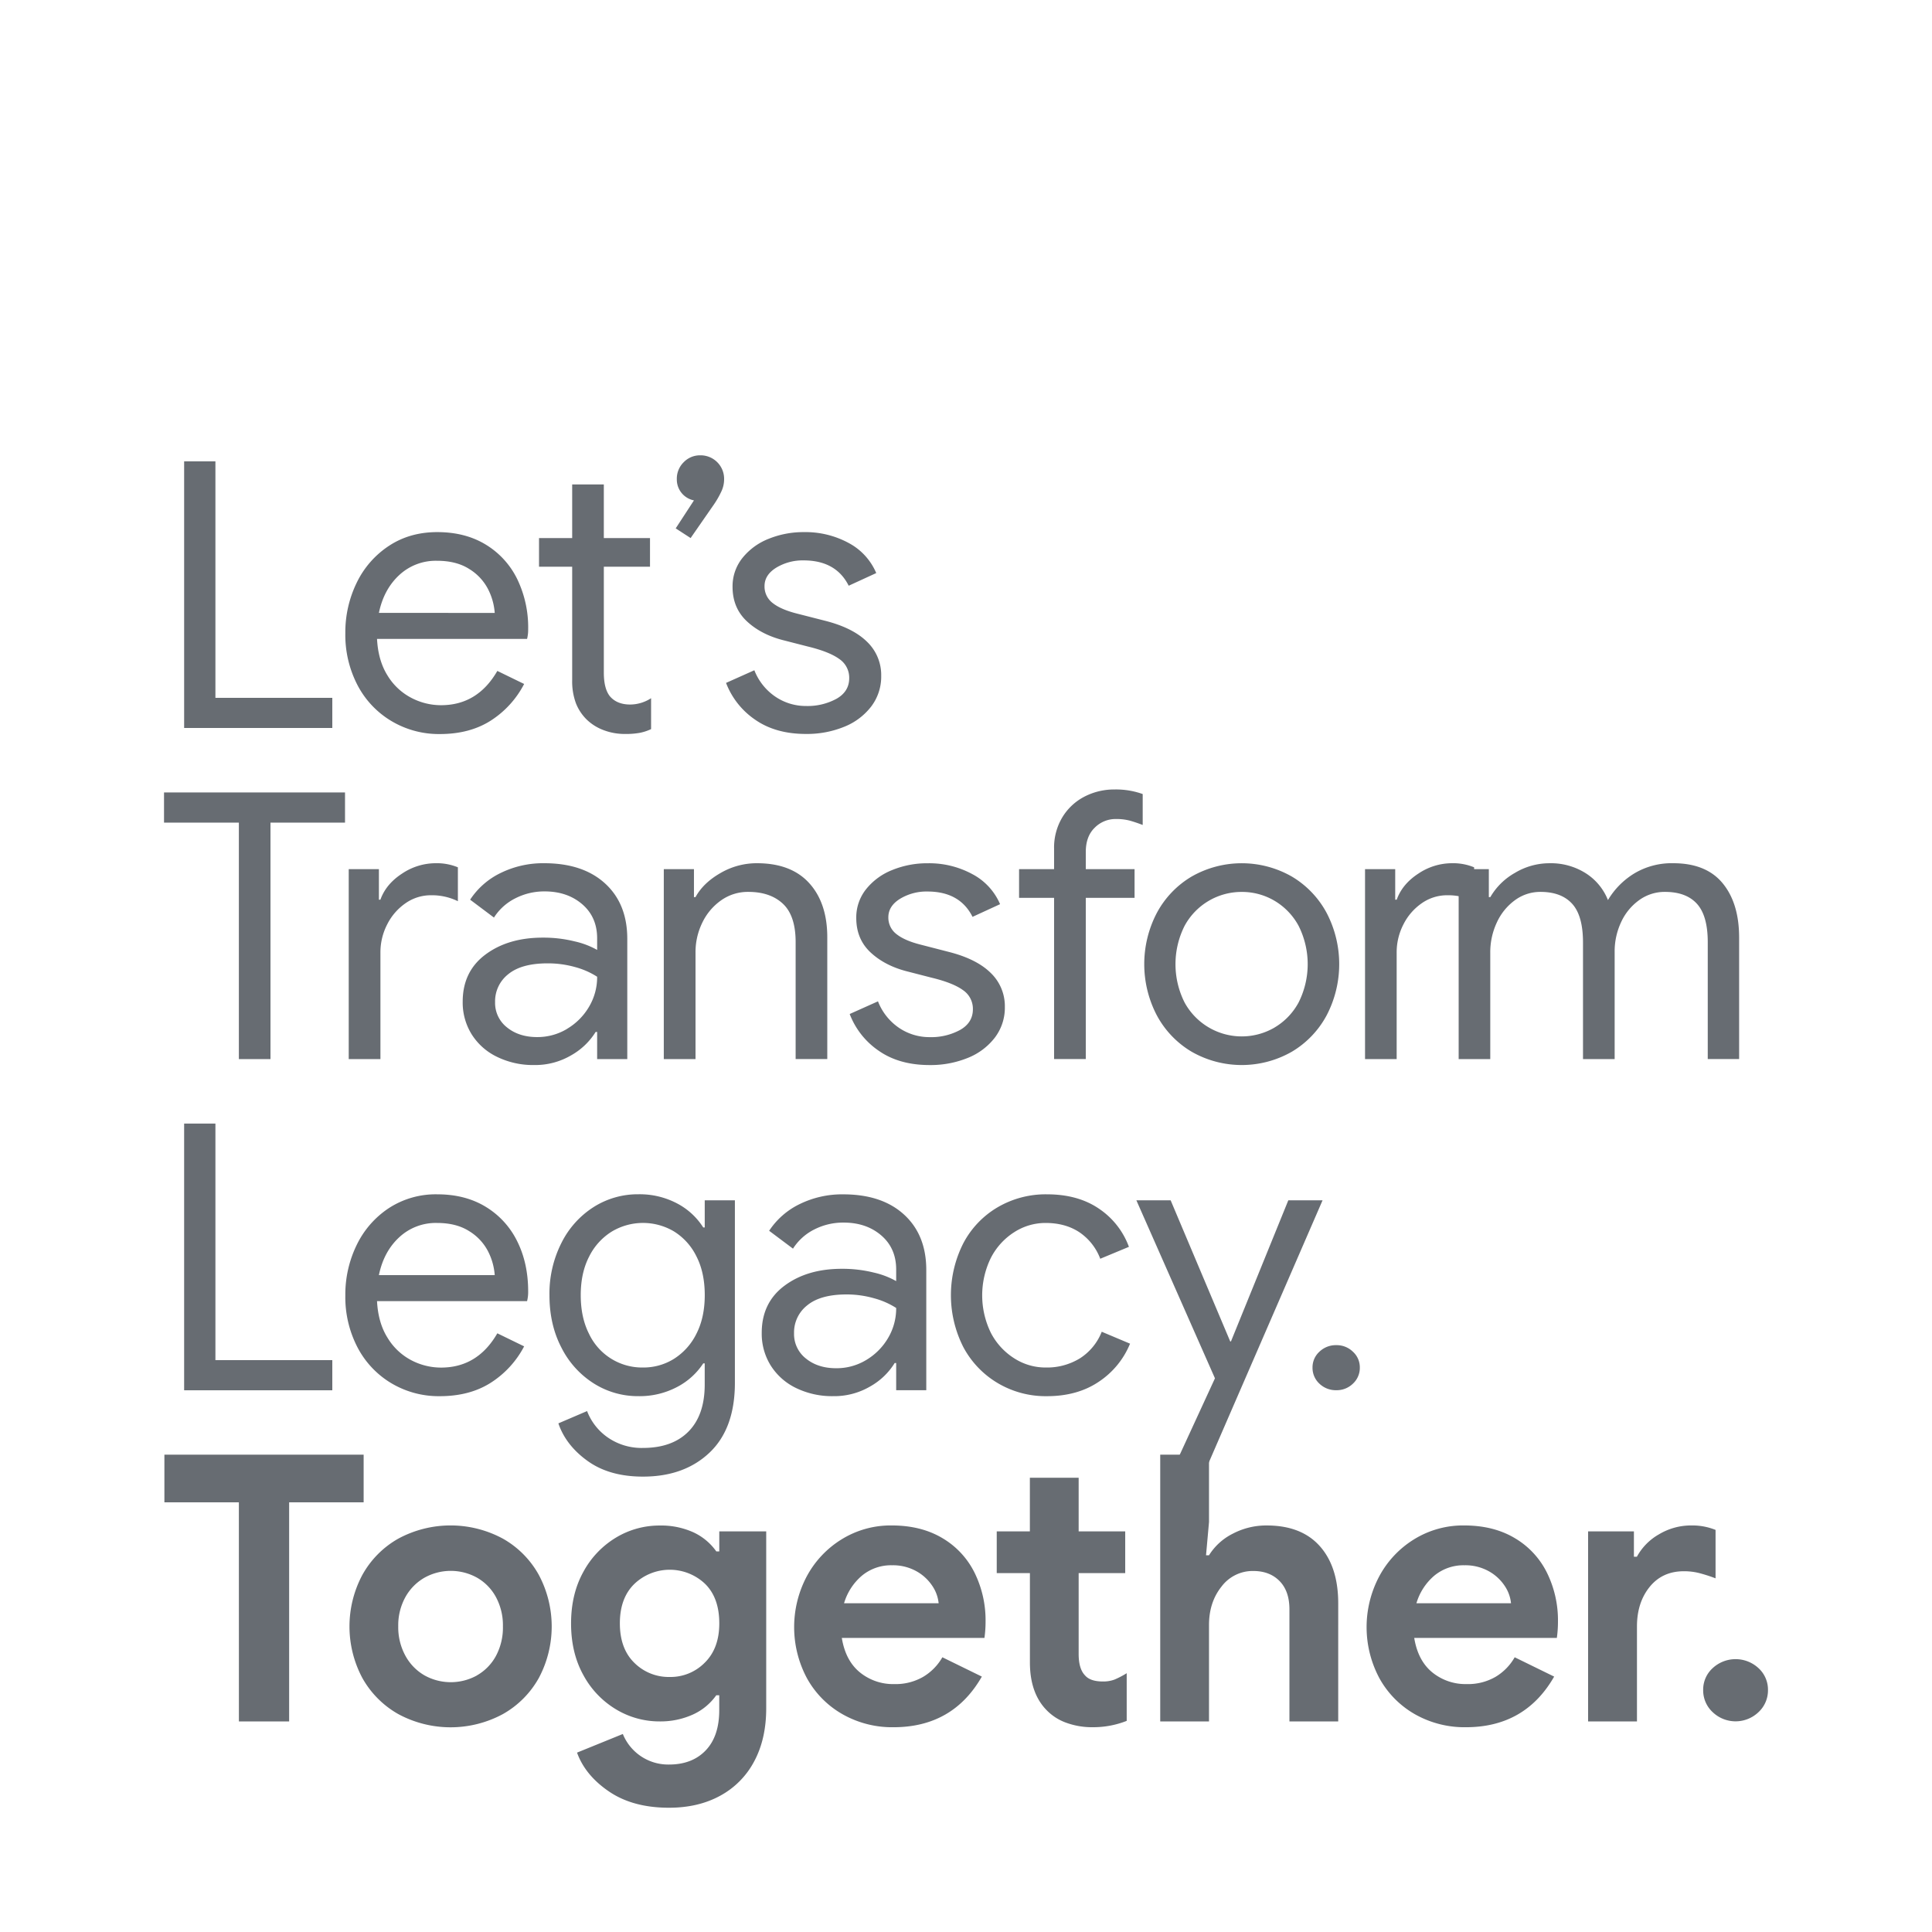 <svg id="Layer_1" data-name="Layer 1" xmlns="http://www.w3.org/2000/svg" viewBox="0 0 1000 1000"><defs><style>.cls-1{fill:#676c72;}</style></defs><title>LTLT Sq Vertical</title><path class="cls-1" d="M95.31,238.79H111.5v122.4H172v15.62H95.31Z"/><path class="cls-1" d="M202.48,373.14A46.7,46.7,0,0,1,185,354.54a56.31,56.31,0,0,1-6.26-26.7,58.58,58.58,0,0,1,5.88-26.21,47.49,47.49,0,0,1,16.67-19.08q10.8-7.14,25.06-7.13,14.46,0,25.06,6.45a42.88,42.88,0,0,1,16.29,17.83,57.48,57.48,0,0,1,5.68,26,19.52,19.52,0,0,1-.57,5H195.15q.58,11.17,5.4,18.89a31.4,31.4,0,0,0,12.24,11.56,33.12,33.12,0,0,0,15.52,3.86q18.88,0,29.11-17.74l13.87,6.75A49.5,49.5,0,0,1,254,373q-10.89,6.94-26.31,6.94A47.88,47.88,0,0,1,202.48,373.14Zm53.59-55.9a32,32,0,0,0-3.47-12.33,26.39,26.39,0,0,0-9.74-10.41q-6.65-4.25-16.67-4.24a27.7,27.7,0,0,0-19.57,7.42q-8,7.43-10.5,19.56Z"/><path class="cls-1" d="M312.45,377.93a25.3,25.3,0,0,1-8.58-5.3,24.2,24.2,0,0,1-5.78-8.64,32.71,32.71,0,0,1-1.93-12V293.34H279V278.5h17.16V250.74h16.38V278.5h23.9v14.84h-23.9v54.77q0,8.28,3.09,12.22,3.66,4.34,10.6,4.33A20,20,0,0,0,337,361.39v16a24.84,24.84,0,0,1-5.88,1.93,40.81,40.81,0,0,1-7.61.58A30.76,30.76,0,0,1,312.45,377.93Z"/><path class="cls-1" d="M349.74,273.49,359.19,259a11,11,0,0,1-8.87-11,11.92,11.92,0,0,1,3.57-8.77,11.71,11.71,0,0,1,8.58-3.56A12.16,12.16,0,0,1,374.8,248a14.82,14.82,0,0,1-1.25,6A46.42,46.42,0,0,1,369.6,261L357.46,278.5Z"/><path class="cls-1" d="M390.8,372.47a40.53,40.53,0,0,1-15-19l14.65-6.55a29.4,29.4,0,0,0,10.89,13.68,28,28,0,0,0,15.9,4.82A31.25,31.25,0,0,0,433,361.67q6.56-3.75,6.55-10.69a11.68,11.68,0,0,0-5.2-9.93q-5.21-3.76-16.39-6.46l-12-3.08q-11.76-2.89-19.27-9.83t-7.52-17.93a23.39,23.39,0,0,1,5.11-14.94,32.73,32.73,0,0,1,13.59-9.93,47.9,47.9,0,0,1,18.31-3.46,46.87,46.87,0,0,1,23,5.58,31.6,31.6,0,0,1,14.36,15.62l-14.26,6.55q-6.56-13.1-23.32-13.11a26.42,26.42,0,0,0-14.17,3.76q-6.08,3.76-6.07,9.55a10.69,10.69,0,0,0,4.24,8.77q4.23,3.36,12.72,5.49L427,321.29q14.46,3.66,21.78,10.89a23.82,23.82,0,0,1,7.33,17.64,25.52,25.52,0,0,1-5.2,15.9,33.06,33.06,0,0,1-14.08,10.51,51,51,0,0,1-19.66,3.66Q401.4,379.89,390.8,372.47Z"/><path class="cls-1" d="M123.64,425.79H84.9V410.17h93.68v15.62H140v122.4H123.64Z"/><path class="cls-1" d="M180.5,449.88h15.62v15.81h.77q2.9-8.1,11.18-13.49a31.27,31.27,0,0,1,17.35-5.4A28.65,28.65,0,0,1,237,448.92v17.54a30.68,30.68,0,0,0-13.88-3.08,22.85,22.85,0,0,0-13.1,4.05,29.24,29.24,0,0,0-9.55,10.92,31.53,31.53,0,0,0-3.56,14.78v55.06H180.5Z"/><path class="cls-1" d="M257.22,547a31.67,31.67,0,0,1-13.1-11.66,31.15,31.15,0,0,1-4.63-16.86q0-15.61,11.76-24.39t29.68-8.77a66.75,66.75,0,0,1,16.48,1.93,42.51,42.51,0,0,1,11.67,4.43v-6q0-11-7.71-17.64t-19.47-6.65A32.92,32.92,0,0,0,266.67,465a27.85,27.85,0,0,0-11,9.93l-12.33-9.25a39.35,39.35,0,0,1,15.9-13.88,49.88,49.88,0,0,1,22.45-5q20.06,0,31.52,10.5t11.47,28.63v62.26H309.08V534.12h-.77a35.18,35.18,0,0,1-12.73,12.14,36.78,36.78,0,0,1-19.08,5A42.51,42.51,0,0,1,257.22,547Zm36.24-14.45a32.14,32.14,0,0,0,11.38-11.38,30,30,0,0,0,4.24-15.61,40.59,40.59,0,0,0-11.38-5,51.87,51.87,0,0,0-14.26-1.93q-13.5,0-20.34,5.59a17.82,17.82,0,0,0-6.84,14.46,16.06,16.06,0,0,0,6.17,13.11q6.17,5,15.61,5A29.69,29.69,0,0,0,293.46,532.58Z"/><path class="cls-1" d="M343.58,449.88h15.61v14.46H360Q364,457,372.88,451.91a37.17,37.17,0,0,1,18.89-5.11q17.73,0,27.08,10.31t9.35,28.05v63H411.82V487.66q0-13.68-6.56-19.85t-17.93-6.17a23.93,23.93,0,0,0-14.16,4.43,29.89,29.89,0,0,0-9.74,11.67A34.59,34.59,0,0,0,360,492.87v55.32H343.58Z"/><path class="cls-1" d="M454.8,543.85a40.4,40.4,0,0,1-15-19l14.64-6.56A29.45,29.45,0,0,0,465.31,532a28.07,28.07,0,0,0,15.9,4.82,31.31,31.31,0,0,0,15.8-3.76q6.56-3.76,6.56-10.7a11.7,11.7,0,0,0-5.21-9.93Q493.16,508.68,482,506l-12-3.09q-11.76-2.89-19.28-9.83t-7.52-17.93a23.4,23.4,0,0,1,5.11-14.93,32.69,32.69,0,0,1,13.59-9.93,47.79,47.79,0,0,1,18.31-3.47,46.83,46.83,0,0,1,23,5.59A31.62,31.62,0,0,1,517.64,468l-14.26,6.56q-6.56-13.11-23.33-13.11a26.33,26.33,0,0,0-14.17,3.76q-6.06,3.75-6.07,9.54a10.68,10.68,0,0,0,4.24,8.77q4.24,3.38,12.72,5.49L491,492.68q14.46,3.66,21.78,10.89a23.82,23.82,0,0,1,7.33,17.63,25.56,25.56,0,0,1-5.21,15.91,33.09,33.09,0,0,1-14.07,10.5,51.07,51.07,0,0,1-19.66,3.66Q465.4,551.27,454.8,543.85Z"/><path class="cls-1" d="M545.59,464.73H527.47V449.88h18.12v-10.6a30.4,30.4,0,0,1,4.24-16.19,28.88,28.88,0,0,1,11.37-10.7A33.42,33.42,0,0,1,577,408.63,40.9,40.9,0,0,1,591.46,411v16q-3.47-1.33-6.55-2.21a27.2,27.2,0,0,0-7.32-.87,15.17,15.17,0,0,0-11,4.53Q562,432.92,562,441v8.86h25.25v14.85H562v83.46H545.59Z"/><path class="cls-1" d="M616.72,544.33a48.43,48.43,0,0,1-18-18.89,57.19,57.19,0,0,1,0-52.81,48.43,48.43,0,0,1,18-18.89,52.25,52.25,0,0,1,52,0,48.52,48.52,0,0,1,18,18.89,57.27,57.27,0,0,1,0,52.81,48.52,48.52,0,0,1-18,18.89,52.25,52.25,0,0,1-52,0Zm42.89-12.43a33.48,33.48,0,0,0,12.53-13,44.12,44.12,0,0,0,0-39.71,33.55,33.55,0,0,0-12.53-13,33.06,33.06,0,0,0-16.87-4.53,33.5,33.5,0,0,0-29.59,17.54,44.12,44.12,0,0,0,0,39.71,33.71,33.71,0,0,0,46.46,13Z"/><path class="cls-1" d="M706.54,449.88h15.62v15.81h.77q2.9-8.1,11.18-13.49a31.27,31.27,0,0,1,17.35-5.4A28.65,28.65,0,0,1,763,448.92v17.54a30.68,30.68,0,0,0-13.88-3.08,22.85,22.85,0,0,0-13.1,4.05,29.24,29.24,0,0,0-9.55,10.92,31.53,31.53,0,0,0-3.56,14.78v55.06H706.54Z"/><path class="cls-1" d="M755,449.88h15.62v14.46h.77a33.94,33.94,0,0,1,12.72-12.53,34.69,34.69,0,0,1,17.93-5A33.68,33.68,0,0,1,820.8,452a29.16,29.16,0,0,1,11.47,13.88A40.15,40.15,0,0,1,846.05,452a37.7,37.7,0,0,1,20-5.2q17,0,25.54,10.31t8.58,28.05v63H883.93V487.66q0-13.68-5.59-19.85t-16.58-6.17a22.5,22.5,0,0,0-13.3,4.24,28.73,28.73,0,0,0-9.35,11.37,35.63,35.63,0,0,0-3.37,15.43v55.51H819.36V487.86q0-13.89-5.6-20.05t-16.38-6.17a22.12,22.12,0,0,0-13.3,4.34,29.26,29.26,0,0,0-9.35,11.56,36.25,36.25,0,0,0-3.37,15.52v55.13H755Z"/><path class="cls-1" d="M95.31,581.56H111.5V704H172v15.61H95.31Z"/><path class="cls-1" d="M202.48,715.91A46.84,46.84,0,0,1,185,697.31a56.31,56.31,0,0,1-6.26-26.7,58.55,58.55,0,0,1,5.88-26.21,47.58,47.58,0,0,1,16.67-19.09,44.45,44.45,0,0,1,25.06-7.13q14.46,0,25.06,6.46a42.88,42.88,0,0,1,16.29,17.83q5.68,11.37,5.68,26a19.41,19.41,0,0,1-.57,5H195.15q.58,11.19,5.4,18.89A31.43,31.43,0,0,0,212.79,704a33.24,33.24,0,0,0,15.52,3.86q18.88,0,29.11-17.74l13.87,6.75A49.5,49.5,0,0,1,254,715.72q-10.89,6.93-26.31,6.94A47.88,47.88,0,0,1,202.48,715.91ZM256.07,660a32.13,32.13,0,0,0-3.47-12.34,26.39,26.39,0,0,0-9.74-10.41Q236.22,633,226.19,633a27.71,27.71,0,0,0-19.57,7.43q-8,7.41-10.5,19.56Z"/><path class="cls-1" d="M304.16,756.2q-11.28-8.1-15.14-19.47l14.85-6.36a29.37,29.37,0,0,0,10.89,13.78,30.75,30.75,0,0,0,18,5.3q15.23,0,23.61-8.5t8.39-24.27v-11H364a36.06,36.06,0,0,1-13.59,12.25,41.52,41.52,0,0,1-19.95,4.72A42.65,42.65,0,0,1,307.24,716a46.78,46.78,0,0,1-16.67-18.52q-6.18-11.88-6.17-27.09a58.07,58.07,0,0,1,6.17-27,46.64,46.64,0,0,1,16.67-18.61,42.65,42.65,0,0,1,23.23-6.63,41.52,41.52,0,0,1,19.95,4.72A35.54,35.54,0,0,1,364,635.34h.77V621.27h15.61v94.45q0,23.7-13.11,36.14t-34.5,12.43Q315.42,764.29,304.16,756.2Zm44.72-52.89a32.1,32.1,0,0,0,11.56-12.92q4.33-8.42,4.34-20,0-11.74-4.34-20.16a31.45,31.45,0,0,0-11.56-12.83,31.45,31.45,0,0,0-32.29.1,31.81,31.81,0,0,0-11.66,12.92q-4.35,8.41-4.34,20t4.34,20.07a30.36,30.36,0,0,0,27.85,17.33A29.78,29.78,0,0,0,348.88,703.31Z"/><path class="cls-1" d="M412,718.42a31.76,31.76,0,0,1-13.1-11.67,31.12,31.12,0,0,1-4.63-16.86q0-15.61,11.76-24.39t29.68-8.77a67.23,67.23,0,0,1,16.48,1.93,42.8,42.8,0,0,1,11.67,4.44v-6q0-11-7.71-17.64t-19.47-6.65a32.8,32.8,0,0,0-15.23,3.57,27.82,27.82,0,0,0-11,9.92l-12.34-9.25A39.51,39.51,0,0,1,414,623.19a49.88,49.88,0,0,1,22.45-5q20.06,0,31.52,10.51t11.47,28.62v62.26H463.86V705.5h-.78a35,35,0,0,1-12.72,12.15,36.78,36.78,0,0,1-19.08,5A42.64,42.64,0,0,1,412,718.42ZM448.24,704a32.2,32.2,0,0,0,11.38-11.37A30.08,30.08,0,0,0,463.86,677a40.88,40.88,0,0,0-11.38-5A51.87,51.87,0,0,0,438.22,670q-13.5,0-20.34,5.59A17.82,17.82,0,0,0,411,690.08a16.06,16.06,0,0,0,6.17,13.11q6.17,5,15.61,5A29.59,29.59,0,0,0,448.24,704Z"/><path class="cls-1" d="M516.29,715.81a47.69,47.69,0,0,1-17.74-18.69,59.41,59.41,0,0,1,0-53.49,46.86,46.86,0,0,1,17.74-18.7,49.24,49.24,0,0,1,25.63-6.75q16,0,26.89,7.42a40.65,40.65,0,0,1,15.52,19.76l-14.84,6.17a28.76,28.76,0,0,0-10.89-13.78Q551.37,633,541.15,633A29.88,29.88,0,0,0,525,637.75,34.32,34.32,0,0,0,512.91,651a44.11,44.11,0,0,0,0,38.94A34.25,34.25,0,0,0,525,703.09a29.88,29.88,0,0,0,16.19,4.73A32.53,32.53,0,0,0,559.08,703a28.84,28.84,0,0,0,11.18-13.69l14.65,6.17a43.28,43.28,0,0,1-16.1,19.66q-11.09,7.51-26.89,7.52A48.65,48.65,0,0,1,516.29,715.81Z"/><path class="cls-1" d="M628.86,713.41l-40.68-92.14h17.74l30.84,73.05h.38l29.69-73.05h17.73L623.84,761.21h-17Z"/><path class="cls-1" d="M682.92,716.18a11.12,11.12,0,0,1-3.56-8.36,10.9,10.9,0,0,1,3.56-8.17,12.24,12.24,0,0,1,8.78-3.4,12,12,0,0,1,8.57,3.4,10.87,10.87,0,0,1,3.57,8.17,11.09,11.09,0,0,1-3.57,8.36,12,12,0,0,1-8.57,3.39A12.27,12.27,0,0,1,682.92,716.18Z"/><path class="cls-1" d="M123.64,777.61H85.09V752.94H188.22v24.67H149.66V891h-26Z"/><path class="cls-1" d="M206.14,887.2a48.71,48.71,0,0,1-18.6-18.7,56.73,56.73,0,0,1,0-53.3,48.53,48.53,0,0,1,18.6-18.79,57,57,0,0,1,54.17,0,48.4,48.4,0,0,1,18.6,18.79,56.73,56.73,0,0,1,0,53.3,48.57,48.57,0,0,1-18.6,18.7,57,57,0,0,1-54.17,0Zm40.68-20a25.51,25.51,0,0,0,9.83-10,31.07,31.07,0,0,0,3.66-15.42,30.76,30.76,0,0,0-3.66-15.23,25.48,25.48,0,0,0-9.83-10,28,28,0,0,0-27,0,26.19,26.19,0,0,0-9.93,10,30.17,30.17,0,0,0-3.76,15.23,30.69,30.69,0,0,0,3.76,15.33,26.06,26.06,0,0,0,9.93,10.12,28,28,0,0,0,27,0Z"/><path class="cls-1" d="M315.24,927.29q-12.33-8.38-16.57-20.14l23.71-9.64a25.33,25.33,0,0,0,23.9,15.81q12,0,19-7.33t7-20.82v-7.71h-1.54a29.94,29.94,0,0,1-12.14,10A40.61,40.61,0,0,1,341.46,891a43.41,43.41,0,0,1-22.65-6.27A46.2,46.2,0,0,1,301.94,867q-6.36-11.48-6.36-26.7t6.36-26.7a46.34,46.34,0,0,1,16.87-17.73,43.49,43.49,0,0,1,22.65-6.26A40.46,40.46,0,0,1,358.62,793a29.84,29.84,0,0,1,12.14,10h1.54V792.65h24.29v91.56q0,15.81-6.17,27.37a43.06,43.06,0,0,1-17.54,17.83q-11.37,6.27-26.6,6.27Q327.58,935.68,315.24,927.29Zm49.54-66.69q7.53-7.43,7.52-20.34,0-13.31-7.42-20.53a26.55,26.55,0,0,0-36.53.1q-7.52,7.32-7.51,20.43t7.51,20.43A25.24,25.24,0,0,0,346.67,868,24.84,24.84,0,0,0,364.78,860.6Z"/><path class="cls-1" d="M436.11,887.29a48.18,48.18,0,0,1-18.41-18.6,56.12,56.12,0,0,1-.1-52.81,50.46,50.46,0,0,1,18.12-19.18,48.17,48.17,0,0,1,25.83-7.13q15.22,0,26.22,6.55a42.77,42.77,0,0,1,16.67,17.93,55.68,55.68,0,0,1,5.69,25.25,60.84,60.84,0,0,1-.58,8.48H435.72q1.92,11.76,9.35,17.83a27.23,27.23,0,0,0,17.83,6.07,28.48,28.48,0,0,0,14.94-3.76,27.85,27.85,0,0,0,9.93-10.12l20.43,10q-15,26.2-45.69,26.21A52,52,0,0,1,436.11,887.29Zm49.73-57.44a19.46,19.46,0,0,0-3.38-9.15,23.51,23.51,0,0,0-8.28-7.52,25,25,0,0,0-12.44-3,23.66,23.66,0,0,0-15.51,5.3,29.67,29.67,0,0,0-9.35,14.36Z"/><path class="cls-1" d="M552.14,891.78a26.52,26.52,0,0,1-10-6.19q-9.06-8.85-9.06-25.16V814.24H515.91V792.65h17.15V764.89h25.25v27.76h24.1v21.59h-24.1v41.82q0,7.73,3.28,11.1,2.7,3.17,9.25,3.17a16.51,16.51,0,0,0,6.07-1,46.56,46.56,0,0,0,6.27-3.28v24.67A47.17,47.17,0,0,1,565.64,894,38.91,38.91,0,0,1,552.14,891.78Z"/><path class="cls-1" d="M600.53,752.94h25.25v34.89L624.24,805h1.54a30.65,30.65,0,0,1,12.33-11.18,37.22,37.22,0,0,1,17.54-4.24q17.94,0,27.47,10.69t9.54,29.59V891H667.41v-58q0-9.45-5.11-14.65t-13.58-5.21a20.19,20.19,0,0,0-16.49,8.1q-6.45,8.09-6.45,19.85V891H600.53Z"/><path class="cls-1" d="M732.37,887.29A48.25,48.25,0,0,1,714,868.69a56.08,56.08,0,0,1-.09-52.81A50.39,50.39,0,0,1,732,796.7a48.15,48.15,0,0,1,25.83-7.13q15.23,0,26.21,6.55a42.71,42.71,0,0,1,16.67,17.93,55.68,55.68,0,0,1,5.69,25.25,59.35,59.35,0,0,1-.58,8.48H732q1.92,11.76,9.34,17.83a27.25,27.25,0,0,0,17.83,6.07,28.43,28.43,0,0,0,14.94-3.76A27.69,27.69,0,0,0,784,857.8l20.43,10q-15,26.2-45.68,26.21A52.08,52.08,0,0,1,732.37,887.29Zm49.73-57.44a19.55,19.55,0,0,0-3.37-9.15,23.55,23.55,0,0,0-8.29-7.52,24.94,24.94,0,0,0-12.43-3,23.69,23.69,0,0,0-15.52,5.3,29.74,29.74,0,0,0-9.35,14.36Z"/><path class="cls-1" d="M822,792.65h23.71v13.11h1.54a29.67,29.67,0,0,1,11.38-11.57,32.35,32.35,0,0,1,17-4.62,32,32,0,0,1,12.34,2.31v25.06a81.21,81.21,0,0,0-8.78-2.8,32,32,0,0,0-7.61-.87q-11.17,0-17.73,8.12t-6.56,20.49V891H822Z"/><path class="cls-1" d="M886.48,886.21a15.32,15.32,0,0,1-4.92-11.44,15,15,0,0,1,4.92-11.35,17.44,17.44,0,0,1,23.71,0,15.06,15.06,0,0,1,4.91,11.35,15.35,15.35,0,0,1-4.91,11.44,17.17,17.17,0,0,1-23.71,0Z"/></svg>